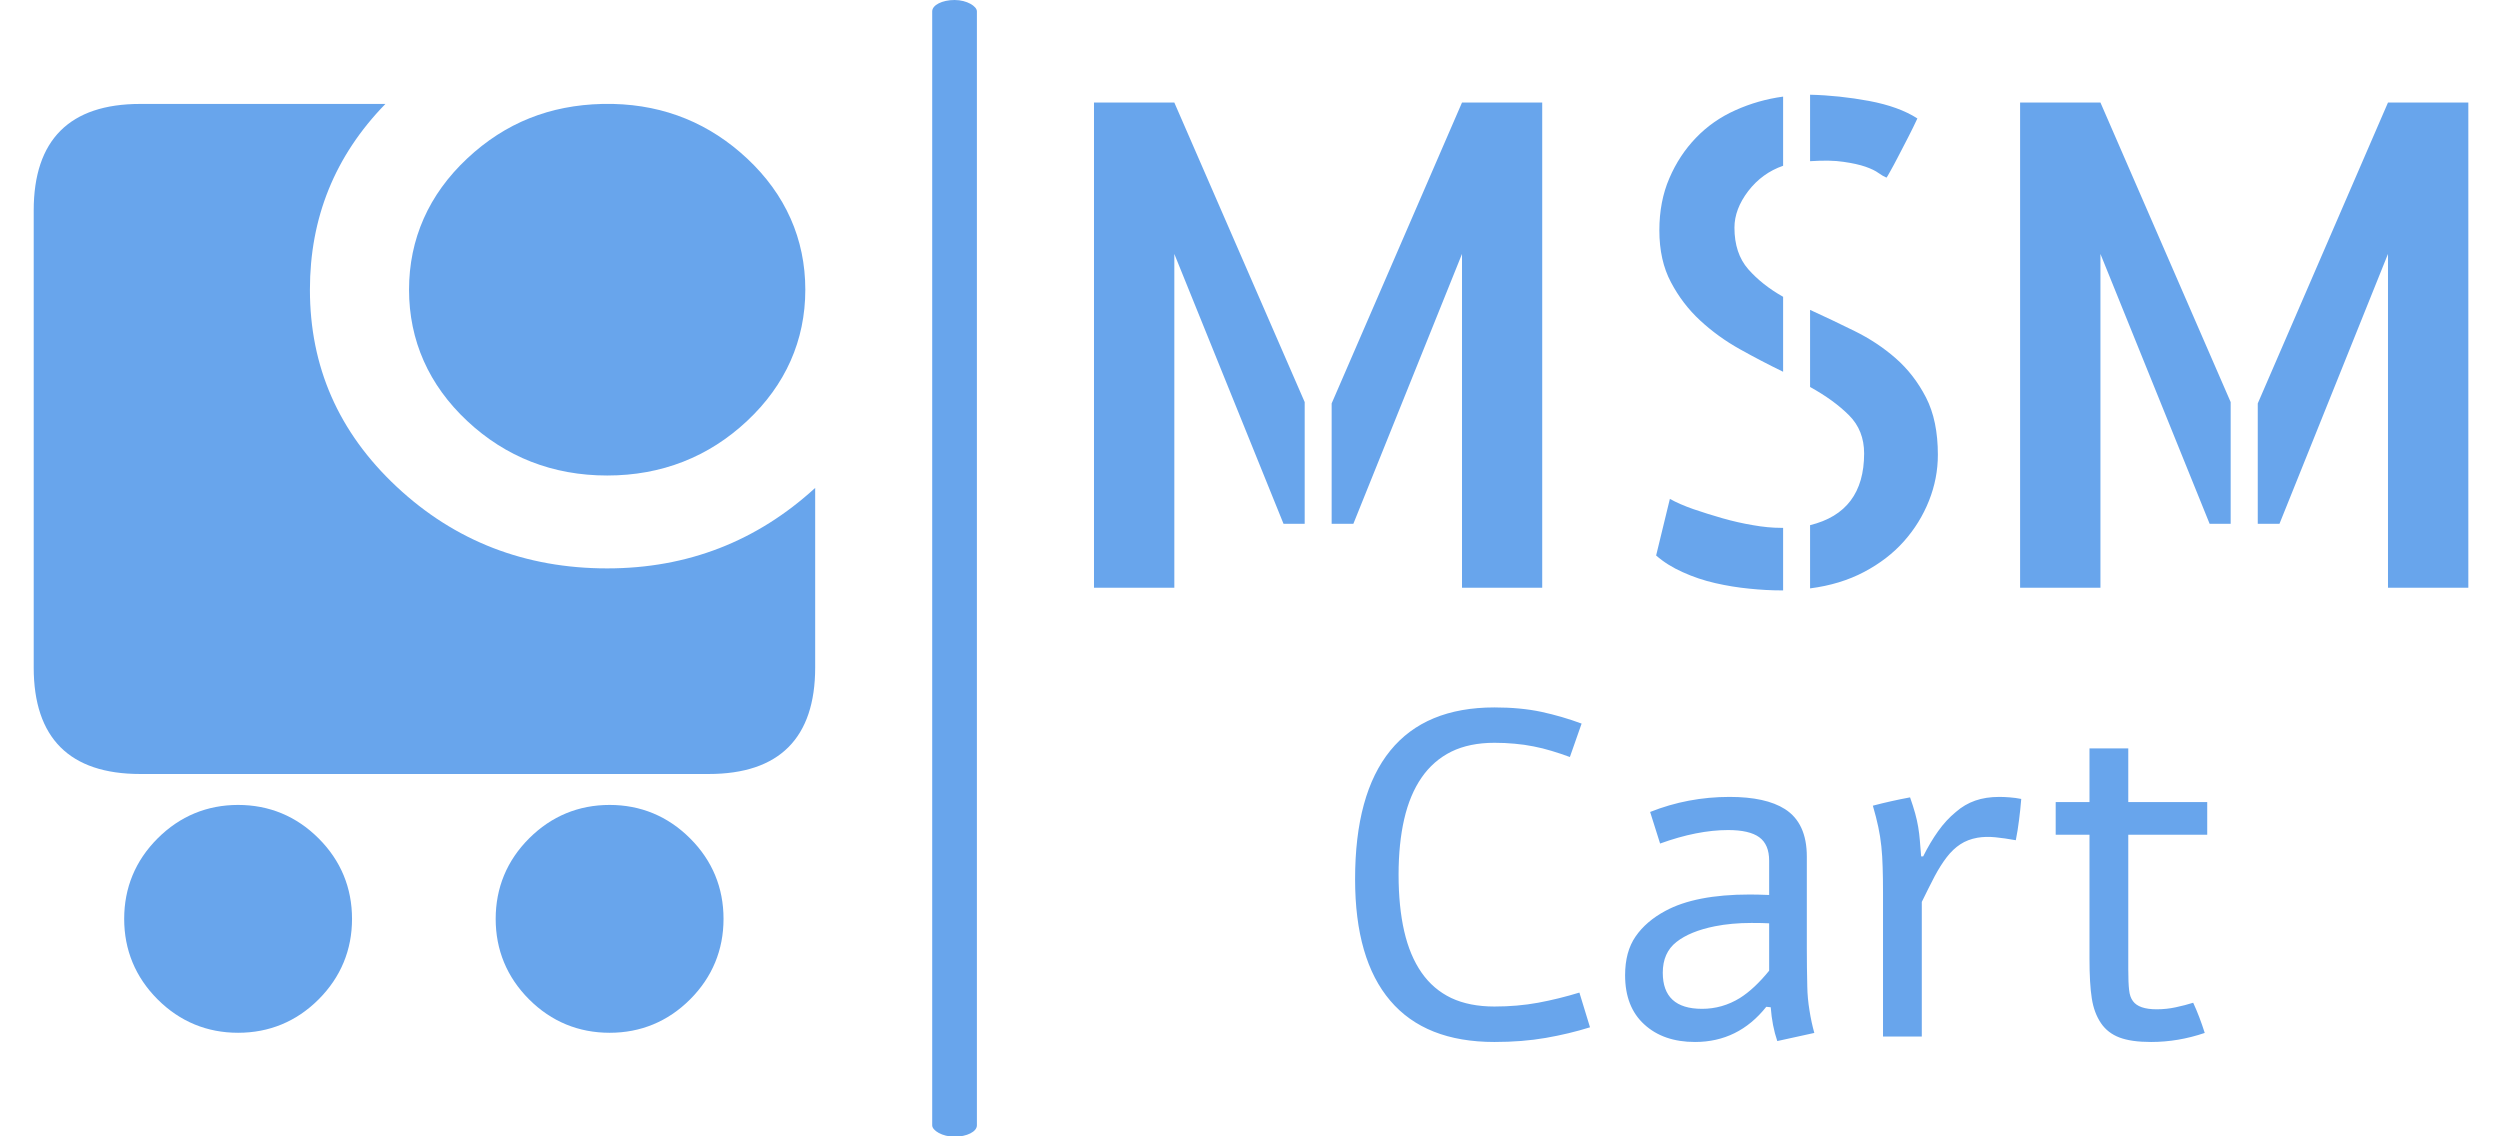 <svg xmlns="http://www.w3.org/2000/svg" viewBox="0 0 700 327" height="100" width="220">
  <g>
    <a href="">
      <rect width="12.863" height="327.1" x="258.55" y="0" fill="#68a5ec" opacity="1"
        stroke-width="0" stroke="transparent" fill-opacity="1" class="rect-qz-0" data-fill-palette-color="primary"
        rx="1%" id="qz-0" data-palette-color="#68a5ec"></rect>
    </a>
  </g>
  <g transform="matrix(1,0,0,1,305.086,27.258)">
    <svg viewBox="0 0 395.52 272.583" height="272.583" width="395.52">
      <g id="textblocktransform">
        <svg viewBox="0 0 395.52 272.583" height="272.583" width="395.52" id="textblock">
          <g>
            <svg viewBox="0 0 395.52 142.637" height="142.637" width="395.52">
              <g transform="matrix(1,0,0,1,0,0)">
                <svg width="395.52" viewBox="4.49 -36.57 101.95 36.77" height="142.637"
                  data-palette-color="#68a5ec">
                  <path
                    d="M4.49 0L4.49-35.99 10.45-35.99 20.12-13.77 20.12-4.74 18.55-4.74 10.45-24.76 10.45 0 4.49 0ZM22.12-13.67L31.79-35.99 37.74-35.99 37.74 0 31.79 0 31.79-24.76 23.73-4.74 22.12-4.74 22.12-13.67ZM63.28-30.42L63.28-30.42Q63.03-30.52 62.69-30.76 62.35-31.01 61.72-31.23 61.08-31.45 60.1-31.59 59.13-31.74 57.61-31.64L57.61-31.64 57.61-36.57Q59.76-36.52 61.98-36.11 64.21-35.69 65.57-34.81L65.57-34.81Q65.28-34.18 64.89-33.42 64.5-32.67 64.16-32.01 63.82-31.35 63.57-30.91 63.33-30.47 63.28-30.42ZM46.43-26.51L46.43-26.51Q46.43-28.66 47.17-30.37 47.9-32.08 49.14-33.37 50.39-34.67 52.07-35.42 53.76-36.18 55.61-36.43L55.61-36.43 55.61-31.3Q54.05-30.76 53.02-29.42 52-28.08 52-26.71L52-26.71Q52-24.8 53.02-23.63 54.05-22.46 55.61-21.58L55.61-21.58 55.61-16.02Q54-16.8 52.39-17.7 50.78-18.6 49.46-19.82 48.14-21.04 47.29-22.66 46.43-24.27 46.43-26.51ZM46.19-2.39L47.21-6.59Q47.9-6.2 48.95-5.83 50-5.47 51.12-5.15 52.24-4.83 53.37-4.64 54.49-4.44 55.47-4.44L55.47-4.44 55.61-4.44 55.61 0.2 55.52 0.2Q54.34 0.2 53.1 0.07 51.85-0.05 50.58-0.34 49.31-0.63 48.17-1.15 47.02-1.66 46.19-2.39L46.19-2.39ZM57.61-14.89L57.61-20.61Q59.23-19.87 60.91-19.04 62.6-18.21 63.96-17.02 65.33-15.82 66.21-14.11 67.09-12.4 67.09-9.86L67.09-9.86Q67.09-8.11 66.43-6.45 65.77-4.79 64.57-3.44 63.38-2.1 61.62-1.17 59.86-0.24 57.61 0.05L57.61 0.05 57.61-4.64Q61.62-5.62 61.62-9.96L61.62-9.96Q61.62-11.67 60.5-12.79 59.37-13.92 57.61-14.89L57.61-14.89ZM73.19 0L73.19-35.99 79.15-35.99 88.81-13.77 88.81-4.74 87.25-4.74 79.15-24.76 79.15 0 73.19 0ZM90.82-13.67L100.48-35.99 106.44-35.99 106.44 0 100.48 0 100.48-24.76 92.43-4.74 90.82-4.74 90.82-13.67Z"
                    opacity="1" transform="matrix(1,0,0,1,0,0)" fill="#68a5ec" class="wordmark-text-0"
                    data-fill-palette-color="primary" id="text-0">
                  </path>
                </svg>
              </g>
            </svg>
          </g>
          <g transform="matrix(1,0,0,1,75.149,176.31)">
            <svg viewBox="0 0 245.222 96.272" height="96.272"
              width="245.222">
              <g transform="matrix(1,0,0,1,0,0)">
                <svg width="245.222" viewBox="2.81 -35.64 92.28 36.23"
                  height="96.272" data-palette-color="#68a5ec">
                  <path
                    d="M27.1-4.76L28.25-1Q25.98-0.29 23.45 0.15 20.92 0.59 17.9 0.59L17.9 0.59Q10.42 0.59 6.62-3.88 2.81-8.35 2.81-17.04L2.81-17.04Q2.81-26.27 6.62-30.96 10.42-35.64 17.9-35.64L17.9-35.64Q20.73-35.64 22.99-35.16 25.24-34.67 27.34-33.89L27.34-33.89 26.07-30.27Q25.07-30.64 24.1-30.93 23.12-31.23 22.13-31.42 21.14-31.62 20.09-31.71 19.04-31.81 17.9-31.81L17.9-31.81Q15.19-31.81 13.23-30.85 11.28-29.88 10.01-28.04 8.74-26.2 8.13-23.55 7.52-20.9 7.52-17.53L7.52-17.53Q7.52-14.06 8.13-11.4 8.74-8.74 10.01-6.92 11.28-5.1 13.23-4.17 15.19-3.25 17.9-3.25L17.9-3.25Q20.39-3.25 22.63-3.66 24.88-4.08 27.1-4.76L27.1-4.76ZM35.84-20.9L35.84-20.9 34.76-24.32Q38.86-25.95 43.36-25.95L43.36-25.95Q47.29-25.95 49.36-24.63L49.36-24.63Q51.73-23.12 51.73-19.48L51.73-19.48 51.73-9.5Q51.73-7.5 51.78-5.4L51.78-5.4Q51.8-4.15 52.02-2.81L52.02-2.81Q52.22-1.54 52.54-0.39L52.54-0.39 48.53 0.49Q47.97-1.15 47.82-3.17L47.82-3.17 47.34-3.22Q44.31 0.59 39.62 0.59L39.62 0.59Q36.2 0.59 34.13-1.31 32.05-3.2 32.05-6.64L32.05-6.64Q32.05-9.2 33.19-10.84 34.32-12.48 36.4-13.6L36.4-13.6Q39.67-15.38 45.55-15.38L45.55-15.38Q46.34-15.38 47.65-15.33L47.65-15.33 47.65-19.04Q47.65-20.8 46.58-21.58 45.51-22.36 43.21-22.36L43.21-22.36Q39.87-22.36 35.84-20.9ZM47.65-7.13L47.65-7.13 47.65-12.26Q46.99-12.3 45.73-12.3L45.73-12.3Q43.58-12.3 41.77-11.94L41.77-11.94Q39.08-11.4 37.61-10.24 36.13-9.08 36.13-6.91L36.13-6.91Q36.13-3 40.38-3L40.38-3Q42.58-3 44.48-4.17L44.48-4.17Q46.04-5.15 47.65-7.13ZM64.11-19.51L64.33-19.51Q65.08-21.02 65.95-22.24 66.82-23.46 67.87-24.32L67.87-24.32Q68.82-25.15 69.97-25.55 71.11-25.95 72.58-25.95L72.58-25.95Q73.07-25.95 73.71-25.9 74.36-25.85 74.95-25.73L74.95-25.73Q74.85-24.51 74.71-23.44 74.58-22.36 74.36-21.26L74.36-21.26Q73.14-21.48 72.13-21.58 71.11-21.68 70.21-21.53L70.21-21.53Q69.14-21.34 68.34-20.81 67.55-20.29 66.88-19.42 66.21-18.55 65.57-17.35 64.94-16.14 64.18-14.58L64.18-14.58 64.18 0 59.98 0 59.98-15.65Q59.98-17.19 59.94-18.36 59.91-19.53 59.8-20.59 59.69-21.66 59.47-22.69 59.25-23.73 58.88-25L58.88-25Q59.91-25.27 60.9-25.49 61.88-25.71 62.91-25.9L62.91-25.9Q63.25-24.93 63.46-24.17 63.67-23.41 63.79-22.69 63.91-21.97 63.97-21.23 64.03-20.48 64.11-19.51L64.11-19.51ZM82.34-25.39L82.34-31.2 86.54-31.2 86.54-25.39 95.09-25.39 95.09-21.85 86.54-21.85 86.54-7.28Q86.54-5.81 86.63-5.04 86.71-4.27 87.05-3.83L87.05-3.83Q87.69-2.95 89.62-2.95L89.62-2.95Q90.69-2.95 91.69-3.17L91.69-3.17Q92.72-3.39 93.57-3.66L93.57-3.66Q94.26-2.17 94.82-0.39L94.82-0.39Q91.94 0.59 89.01 0.59L89.01 0.59Q86.88 0.59 85.6 0.11 84.32-0.37 83.59-1.44L83.59-1.44Q82.83-2.56 82.59-4.13 82.34-5.69 82.34-8.45L82.34-8.45 82.34-21.85 78.68-21.85 78.68-25.39 82.34-25.39Z"
                    opacity="1" transform="matrix(1,0,0,1,0,0)" fill="#68a5ec" class="slogan-text-1"
                    data-fill-palette-color="secondary" id="text-1">
                  </path>
                </svg>
              </g>
            </svg>
          </g>
        </svg>
      </g>
    </svg>
  </g>
  <g transform="matrix(1,0,0,1,0,29.909)">
    <svg xmlns="http://www.w3.org/2000/svg" xmlns:xlink="http://www.w3.org/1999/xlink"
      xmlns:a="http://ns.adobe.com/AdobeSVGViewerExtensions/3.0/" version="1.1" x="0" y="0"
      viewBox="0 0 31.829 37.831" enable-background="new -4 -1.012 40 40" xml:space="preserve"
      height="267.282" width="224.877" class="icon-icon-0" data-fill-palette-color="accent" id="icon-0">
      <path
        d="M14.325 0H4.338C1.463 0 0 1.463 0 4.338v18.615c0 2.875 1.463 4.338 4.338 4.338h23.153c2.875 0 4.338-1.463 4.338-4.338v-7.314c-2.369 2.169-5.195 3.278-8.472 3.278-3.331 0-6.206-1.109-8.576-3.328-2.373-2.221-3.531-4.894-3.531-8.021C11.25 4.642 12.26 2.121 14.325 0L14.325 0z"
        fill="#68a5ec" data-fill-palette-color="accent"></path>
      <path
        d="M29.055 2.221C27.543 0.808 25.727 0.052 23.606 0h-0.453c-2.117 0.052-3.934 0.757-5.497 2.221S15.287 5.5 15.287 7.567c0 2.067 0.806 3.883 2.369 5.346 1.563 1.463 3.48 2.221 5.701 2.221 2.218 0 4.134-0.757 5.697-2.221 1.564-1.463 2.373-3.279 2.373-5.346C31.428 5.5 30.619 3.684 29.055 2.221L29.055 2.221z"
        fill="#68a5ec" data-fill-palette-color="accent">
      </path>
      <path
        d="M26.734 29.913c-0.907-0.906-2.018-1.362-3.276-1.362-1.263 0-2.373 0.456-3.28 1.362-0.909 0.908-1.362 2.018-1.362 3.28 0 1.259 0.453 2.369 1.362 3.279 0.907 0.906 2.018 1.359 3.28 1.359 1.259 0 2.369-0.453 3.276-1.359 0.909-0.91 1.362-2.021 1.362-3.279C28.097 31.93 27.644 30.821 26.734 29.913L26.734 29.913z"
        fill="#68a5ec" data-fill-palette-color="accent">
      </path>
      <path
        d="M11.603 29.913c-0.906-0.906-2.017-1.362-3.279-1.362-1.259 0-2.37 0.456-3.276 1.362-0.91 0.908-1.363 2.018-1.363 3.28 0 1.259 0.453 2.369 1.363 3.279 0.906 0.906 2.017 1.359 3.276 1.359 1.262 0 2.373-0.453 3.279-1.359 0.909-0.91 1.362-2.021 1.362-3.279C12.965 31.93 12.512 30.821 11.603 29.913L11.603 29.913z"
        fill="#68a5ec" data-fill-palette-color="accent">
      </path>
    </svg>
  </g>
</svg>